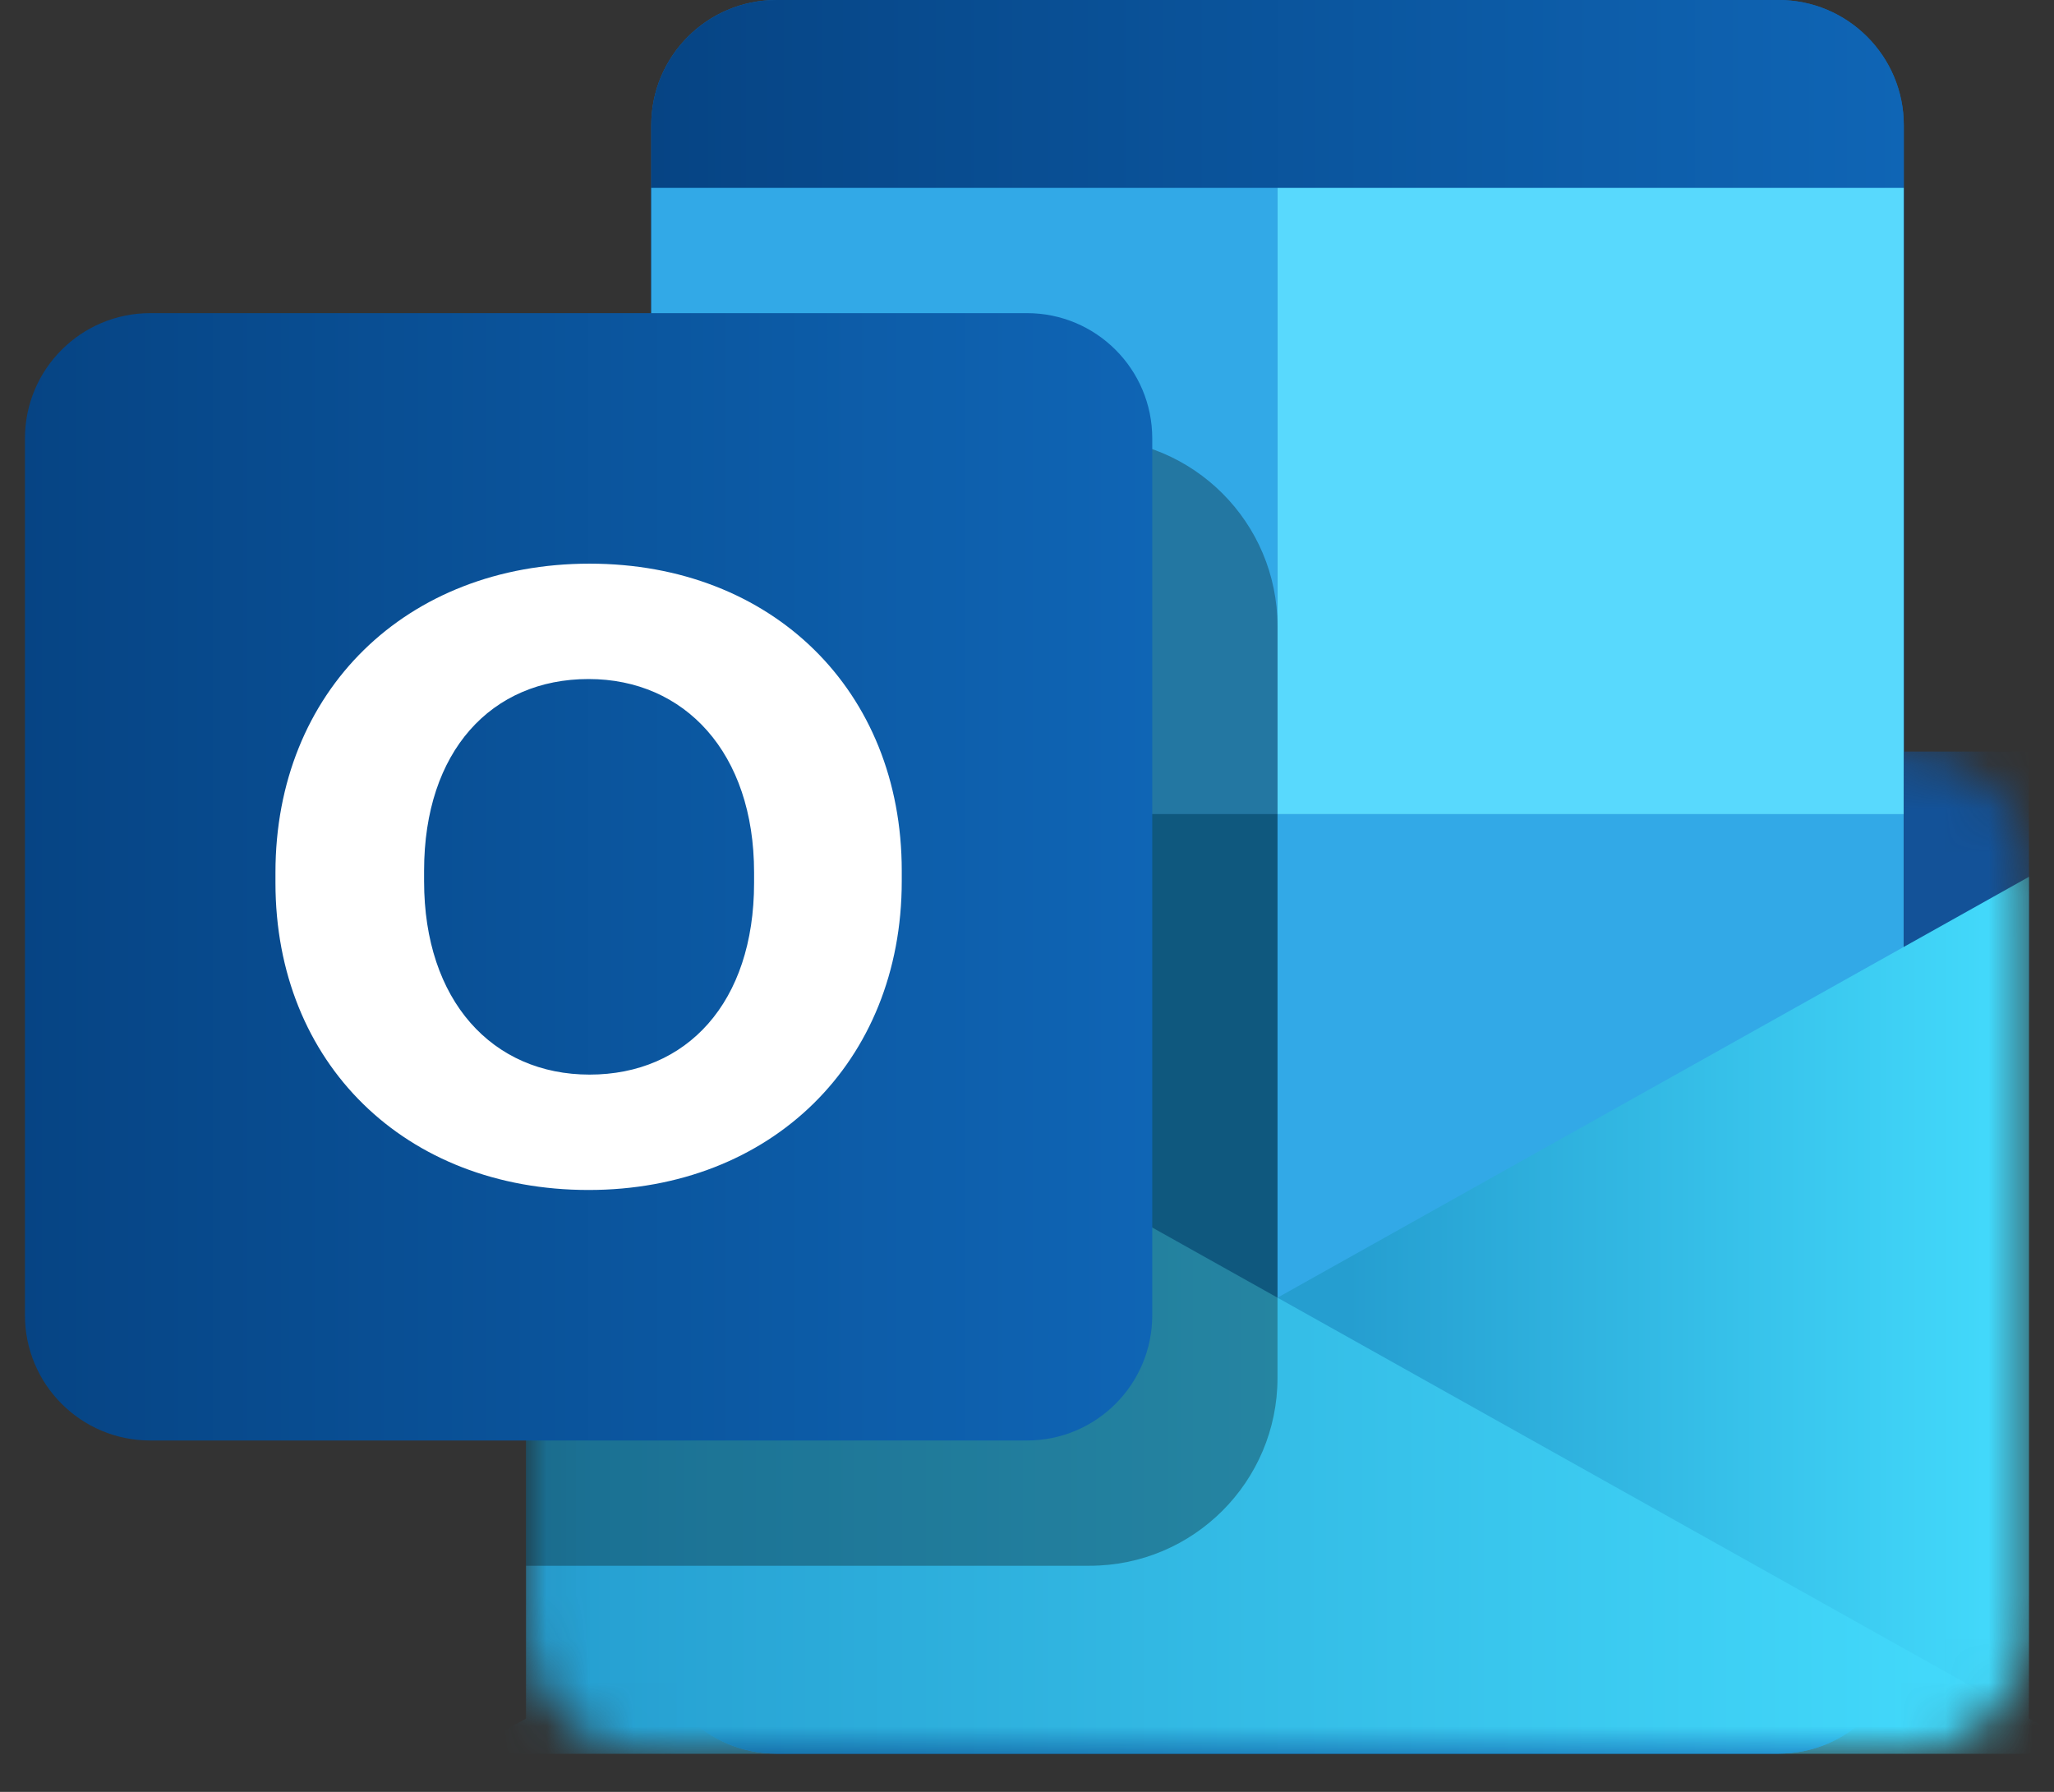 <svg width="47" height="41" viewBox="0 0 47 41" fill="none" xmlns="http://www.w3.org/2000/svg">
<rect x="0" y="0" width="47" height="41" fill="#333333" stroke="none"/>
<g id="Outlook Logo">
<path id="Vector" d="M40.697 0H17.768C16.185 0 14.902 1.283 14.902 2.866V37.259C14.902 38.842 16.185 40.125 17.768 40.125H40.697C42.279 40.125 43.563 38.842 43.563 37.259V2.866C43.563 1.283 42.279 0 40.697 0Z" fill="#1066B5"/>
<path id="Vector_2" d="M40.697 0H17.768C16.185 0 14.902 1.283 14.902 2.866V37.259C14.902 38.842 16.185 40.125 17.768 40.125H40.697C42.279 40.125 43.563 38.842 43.563 37.259V2.866C43.563 1.283 42.279 0 40.697 0Z" fill="url(#paint0_linear_10_297)"/>
<path id="Vector_3" d="M14.902 4.299H29.232V18.629H14.902V4.299Z" fill="#32A9E7"/>
<path id="Vector_4" d="M14.902 18.63H29.232V32.96H14.902V18.63Z" fill="#167EB4"/>
<path id="Vector_5" d="M29.232 18.63H43.562V32.96H29.232V18.63Z" fill="#32A9E7"/>
<path id="Vector_6" d="M29.232 4.299H43.562V18.629H29.232V4.299Z" fill="#58D9FD"/>
<g id="Mask group">
<mask id="mask0_10_297" style="mask-type:luminance" maskUnits="userSpaceOnUse" x="12" y="17" width="35" height="24">
<g id="Group">
<path id="Vector_7" d="M12.036 17.196H43.562C45.145 17.196 46.428 18.48 46.428 20.062V37.259C46.428 38.842 45.145 40.125 43.562 40.125H14.902C13.319 40.125 12.036 38.842 12.036 37.259V17.196Z" fill="url(#paint1_linear_10_297)"/>
</g>
</mask>
<g mask="url(#mask0_10_297)">
<g id="Group_2">
<path id="Vector_8" d="M46.428 17.196V22.929H43.562V17.196H46.428Z" fill="#135298"/>
<path id="Vector_9" d="M46.428 40.125V20.062L10.602 40.125H46.428Z" fill="url(#paint2_linear_10_297)"/>
<path id="Vector_10" d="M12.036 40.125V20.062L47.861 40.125H12.036Z" fill="url(#paint3_linear_10_297)"/>
</g>
</g>
</g>
<path id="Vector_11" d="M12.036 14.33C12.036 11.956 13.96 10.031 16.335 10.031H24.933C27.307 10.031 29.232 11.956 29.232 14.33V31.527C29.232 33.901 27.307 35.826 24.933 35.826H12.036V14.33Z" fill="black" fill-opacity="0.3"/>
<path id="Vector_12" d="M23.5 7.165H3.437C1.854 7.165 0.571 8.448 0.571 10.031V30.094C0.571 31.677 1.854 32.96 3.437 32.96H23.5C25.083 32.96 26.366 31.677 26.366 30.094V10.031C26.366 8.448 25.083 7.165 23.5 7.165Z" fill="url(#paint4_linear_10_297)"/>
<path id="Vector_13" d="M20.634 20.162V19.924C20.634 15.795 17.663 12.897 13.491 12.897C9.296 12.897 6.303 15.815 6.303 19.963V20.201C6.303 24.33 9.274 27.228 13.468 27.228C17.64 27.228 20.634 24.31 20.634 20.162ZM17.255 20.201C17.255 22.941 15.713 24.588 13.491 24.588C11.269 24.588 9.704 22.901 9.704 20.162V19.924C9.704 17.185 11.246 15.537 13.468 15.537C15.668 15.537 17.255 17.224 17.255 19.963V20.201Z" fill="white"/>
</g>
<defs>
<linearGradient id="paint0_linear_10_297" x1="14.902" y1="20.062" x2="43.563" y2="20.062" gradientUnits="userSpaceOnUse">
<stop stop-color="#064484"/>
<stop offset="1" stop-color="#0F65B5"/>
</linearGradient>
<linearGradient id="paint1_linear_10_297" x1="12.036" y1="35.495" x2="46.428" y2="35.495" gradientUnits="userSpaceOnUse">
<stop stop-color="#1B366F"/>
<stop offset="1" stop-color="#2657B0"/>
</linearGradient>
<linearGradient id="paint2_linear_10_297" x1="46.428" y1="30.094" x2="12.036" y2="30.094" gradientUnits="userSpaceOnUse">
<stop stop-color="#44DCFD"/>
<stop offset="0.453" stop-color="#259ED0"/>
</linearGradient>
<linearGradient id="paint3_linear_10_297" x1="12.036" y1="30.094" x2="46.428" y2="30.094" gradientUnits="userSpaceOnUse">
<stop stop-color="#259ED0"/>
<stop offset="1" stop-color="#44DCFD"/>
</linearGradient>
<linearGradient id="paint4_linear_10_297" x1="0.571" y1="20.062" x2="26.366" y2="20.062" gradientUnits="userSpaceOnUse">
<stop stop-color="#064484"/>
<stop offset="1" stop-color="#0F65B5"/>
</linearGradient>
</defs>
</svg>
